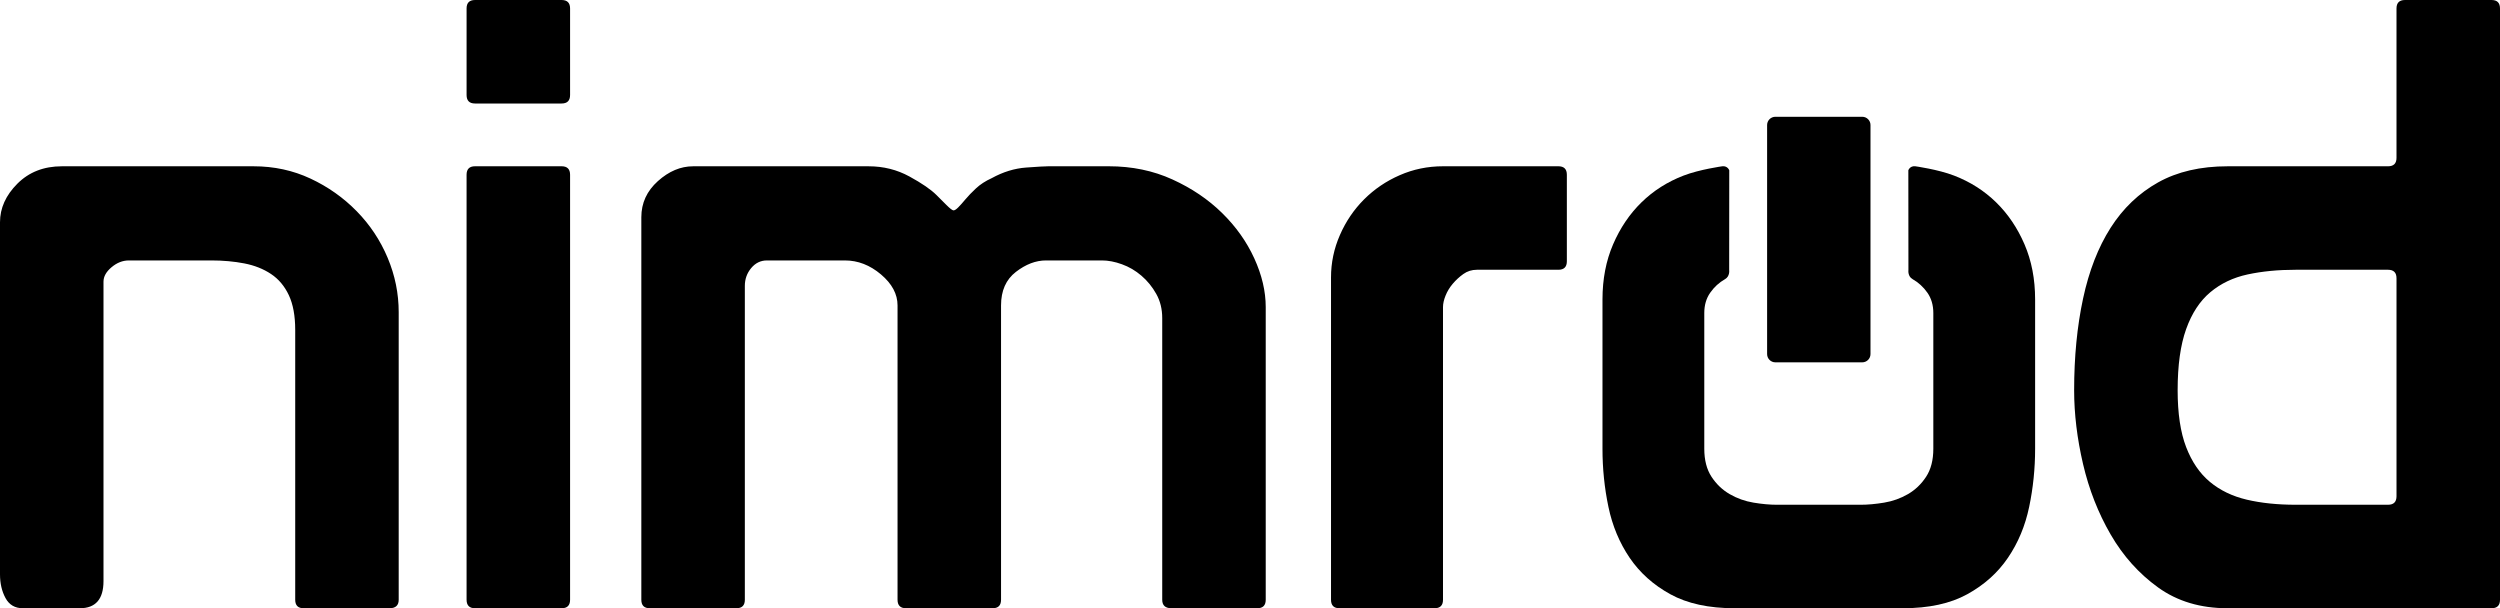 <?xml version="1.0" encoding="UTF-8" standalone="no"?>
<!DOCTYPE svg PUBLIC "-//W3C//DTD SVG 1.1//EN" "http://www.w3.org/Graphics/SVG/1.1/DTD/svg11.dtd">
<svg width="100%" height="100%" viewBox="0 0 300 73" version="1.1" xmlns="http://www.w3.org/2000/svg" xmlns:xlink="http://www.w3.org/1999/xlink" xml:space="preserve" xmlns:serif="http://www.serif.com/" style="fill-rule:evenodd;clip-rule:evenodd;stroke-linejoin:round;stroke-miterlimit:1.414;">
    <g transform="matrix(1,0,0,1,-15,-27.505)">
        <path d="M27.42,61.302C27.42,60.692 27.74,60.115 28.386,59.572C29.031,59.029 29.726,58.757 30.473,58.757L40.348,58.757C41.773,58.757 43.096,58.877 44.318,59.114C45.54,59.351 46.608,59.774 47.525,60.386C48.441,60.996 49.153,61.846 49.662,62.931C50.172,64.018 50.426,65.409 50.426,67.106L50.426,99.478C50.426,100.156 50.766,100.496 51.444,100.496L61.724,100.496C62.472,100.496 62.844,100.156 62.844,99.478L62.844,64.968C62.844,62.728 62.404,60.558 61.522,58.453C60.639,56.349 59.402,54.483 57.806,52.853C56.211,51.225 54.362,49.919 52.258,48.935C50.155,47.951 47.881,47.459 45.438,47.459L22.43,47.459C20.26,47.459 18.478,48.154 17.087,49.545C15.697,50.936 15,52.48 15,54.177L15,96.423C15,97.509 15.22,98.459 15.662,99.273C16.102,100.087 16.798,100.495 17.749,100.495L24.569,100.495C26.469,100.495 27.419,99.409 27.419,97.237L27.419,61.302L27.42,61.302ZM70.99,99.477C70.99,100.155 71.328,100.495 72.007,100.495L82.39,100.495C83.07,100.495 83.41,100.155 83.41,99.477L83.41,48.477C83.41,47.797 83.07,47.457 82.39,47.457L72.007,47.457C71.327,47.457 70.989,47.797 70.989,48.477L70.989,99.477L70.99,99.477ZM70.99,28.523L70.99,38.907C70.99,39.585 71.328,39.925 72.007,39.925L82.39,39.925C83.07,39.925 83.41,39.585 83.41,38.907L83.41,28.523C83.41,27.845 83.07,27.505 82.39,27.505L72.007,27.505C71.327,27.505 70.989,27.845 70.989,28.523L70.99,28.523ZM91.96,99.477C91.96,100.155 92.3,100.495 92.977,100.495L103.361,100.495C104.041,100.495 104.381,100.155 104.381,99.477L104.381,61.81C104.381,60.997 104.635,60.285 105.143,59.674C105.653,59.064 106.28,58.758 107.027,58.758L116.392,58.758C117.954,58.758 119.396,59.318 120.72,60.438C122.043,61.558 122.705,62.795 122.705,64.153L122.705,99.477C122.705,100.155 123.045,100.495 123.723,100.495L134.107,100.495C134.787,100.495 135.125,100.155 135.125,99.477L135.125,64.153C135.125,62.388 135.719,61.048 136.907,60.133C138.094,59.216 139.299,58.757 140.521,58.757L147.239,58.757C147.986,58.757 148.783,58.91 149.631,59.217C150.481,59.521 151.261,59.979 151.973,60.59C152.685,61.2 153.279,61.93 153.753,62.778C154.229,63.628 154.467,64.594 154.467,65.68L154.467,99.477C154.467,100.155 154.84,100.495 155.587,100.495L165.867,100.495C166.547,100.495 166.887,100.155 166.887,99.477L166.887,64.357C166.887,62.457 166.427,60.505 165.512,58.503C164.595,56.501 163.306,54.685 161.642,53.057C159.98,51.427 157.995,50.087 155.687,49.037C153.38,47.984 150.835,47.457 148.053,47.457L140.826,47.457C140.419,47.457 139.519,47.509 138.128,47.611C136.738,47.713 135.363,48.137 134.005,48.884C133.259,49.224 132.631,49.631 132.122,50.106C131.612,50.58 131.188,51.022 130.848,51.429C130.508,51.836 130.221,52.159 129.983,52.396C129.747,52.633 129.56,52.752 129.423,52.752C129.289,52.752 129,52.532 128.559,52.092C128.119,51.65 127.729,51.26 127.389,50.922C126.709,50.242 125.624,49.496 124.131,48.682C122.638,47.867 121.009,47.46 119.244,47.46L98.17,47.46C96.676,47.46 95.268,48.054 93.945,49.24C92.621,50.43 91.96,51.87 91.96,53.568L91.96,99.478L91.96,99.477ZM188.16,47.458C186.327,47.458 184.596,47.814 182.968,48.528C181.338,49.238 179.914,50.206 178.692,51.428C177.47,52.65 176.502,54.075 175.792,55.703C175.078,57.333 174.722,59.029 174.722,60.793L174.722,99.477C174.722,100.155 175.062,100.495 175.74,100.495L187.14,100.495C187.82,100.495 188.16,100.155 188.16,99.477L188.16,64.357C188.16,63.949 188.26,63.491 188.465,62.982C188.668,62.472 188.957,61.998 189.33,61.557C189.703,61.117 190.127,60.725 190.602,60.387C191.077,60.047 191.62,59.877 192.232,59.877L202.004,59.877C202.682,59.877 203.022,59.537 203.022,58.859L203.022,48.475C203.022,47.795 202.682,47.457 202.004,47.457L188.16,47.457L188.16,47.458ZM302.58,46.44L302.58,28.523C302.58,27.845 302.92,27.505 303.6,27.505L313.982,27.505C314.662,27.505 315,27.845 315,28.523L315,99.477C315,100.155 314.66,100.495 313.982,100.495L282.322,100.495C279.065,100.495 276.282,99.663 273.975,98.001C271.668,96.339 269.767,94.218 268.275,91.639C266.781,89.059 265.679,86.244 264.965,83.189C264.255,80.136 263.897,77.184 263.897,74.334C263.897,70.33 264.254,66.664 264.967,63.339C265.679,60.014 266.781,57.179 268.274,54.839C269.767,52.499 271.668,50.682 273.974,49.393C276.284,48.103 279.064,47.459 282.324,47.459L301.564,47.459C302.241,47.459 302.581,47.119 302.581,46.441L302.58,46.44ZM302.58,60.895C302.58,60.217 302.24,59.877 301.563,59.877L290.467,59.877C288.363,59.877 286.447,60.064 284.715,60.437C282.985,60.81 281.492,61.523 280.235,62.575C278.981,63.627 278.013,65.103 277.335,67.003C276.655,68.903 276.317,71.346 276.317,74.333C276.317,77.115 276.657,79.388 277.335,81.153C278.013,82.918 278.963,84.309 280.185,85.327C281.405,86.345 282.883,87.057 284.613,87.465C286.343,87.872 288.295,88.075 290.467,88.075L301.563,88.075C302.241,88.075 302.581,87.735 302.581,87.057L302.581,60.895L302.58,60.895Z" style="fill-rule:nonzero;"/>
        <path d="M239.46,42.51C239.46,41.963 239.015,41.518 238.467,41.518L228.045,41.518C227.497,41.518 227.053,41.962 227.053,42.51L227.053,69.994C227.053,70.542 227.497,70.986 228.045,70.986L238.467,70.986C239.015,70.986 239.459,70.542 239.459,69.994L239.459,42.51L239.46,42.51Z"/>
        <path d="M223.178,100.495C220.055,100.495 217.478,99.935 215.444,98.815C213.404,97.695 211.779,96.235 210.557,94.438C209.337,92.638 208.485,90.603 208.011,88.33C207.535,86.056 207.298,83.732 207.298,81.357L207.298,63.44C207.298,60.997 207.722,58.792 208.573,56.823C209.421,54.855 210.558,53.175 211.983,51.783C213.406,50.393 215.086,49.323 217.021,48.578C218.957,47.831 221.683,47.458 221.683,47.458C222.323,47.391 222.511,47.941 222.511,47.941C222.511,50.011 222.501,59.921 222.501,59.921C222.501,59.921 222.605,60.659 222.011,60.998C221.297,61.405 220.701,61.948 220.228,62.628C219.751,63.305 219.514,64.12 219.514,65.07L219.514,81.357C219.514,82.714 219.804,83.834 220.381,84.717C220.957,85.597 221.686,86.294 222.568,86.803C223.45,87.313 224.4,87.651 225.42,87.821C226.438,87.991 227.385,88.077 228.27,88.077L238.24,88.077C239.127,88.077 240.074,87.991 241.093,87.822C242.113,87.652 243.063,87.314 243.945,86.805C244.827,86.295 245.555,85.6 246.132,84.718C246.709,83.836 246.999,82.716 246.999,81.358L246.999,65.07C246.999,64.12 246.761,63.304 246.284,62.626C245.81,61.946 245.214,61.404 244.501,60.996C243.907,60.658 244.011,59.919 244.011,59.919C244.011,59.919 244.001,50.009 244.001,47.939C244.001,47.939 244.189,47.389 244.829,47.457C244.829,47.457 247.555,47.83 249.491,48.577C251.426,49.323 253.106,50.392 254.531,51.783C255.953,53.173 257.091,54.853 257.939,56.823C258.789,58.79 259.214,60.996 259.214,63.439L259.214,81.356C259.214,83.731 258.977,86.056 258.5,88.329C258.027,90.602 257.176,92.639 255.954,94.437C254.734,96.235 253.107,97.694 251.068,98.814C249.033,99.934 246.458,100.494 243.334,100.494L223.178,100.494L223.178,100.495Z"/>
    </g>
</svg>
